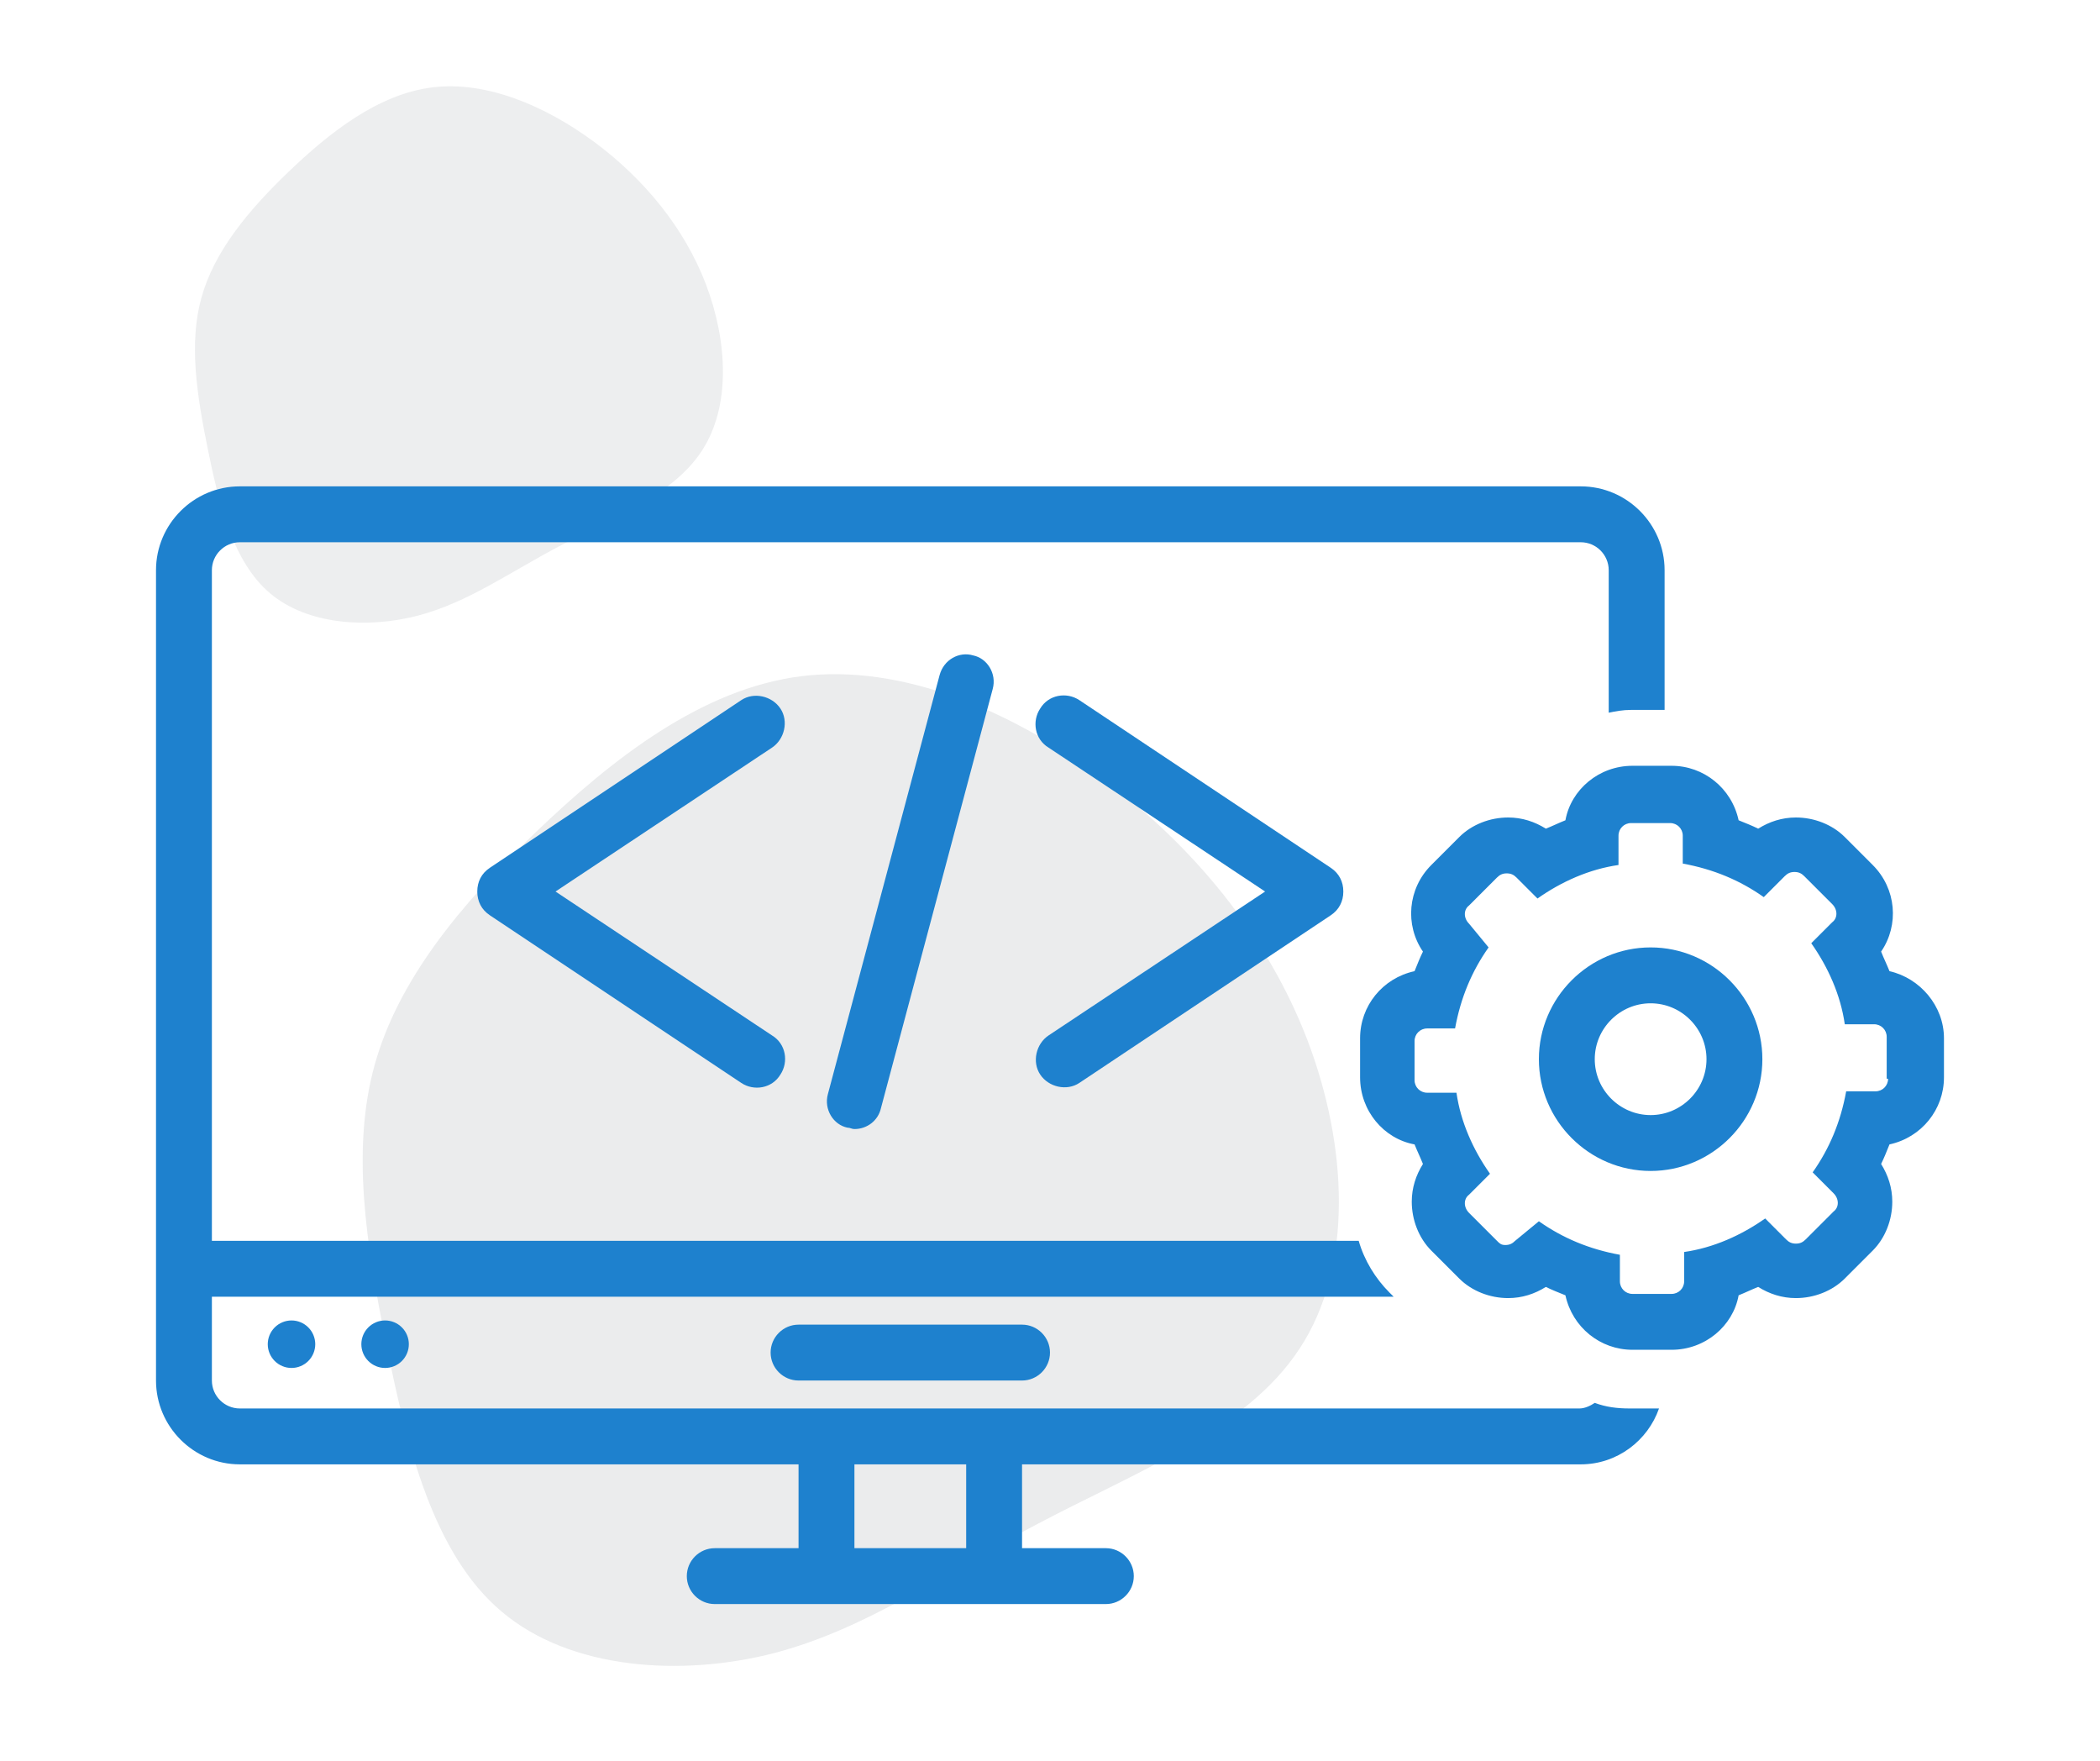 <svg xmlns="http://www.w3.org/2000/svg" xmlns:xlink="http://www.w3.org/1999/xlink" width="940" zoomAndPan="magnify" viewBox="0 0 705 591" height="788" preserveAspectRatio="xMidYMid meet" version="1.0"><defs><filter x="0%" y="0%" width="100%" height="100%" id="5dda53ebf3"><feColorMatrix values="0 0 0 0 1 0 0 0 0 1 0 0 0 0 1 0 0 0 1 0" color-interpolation-filters="sRGB"/></filter><mask id="2cce336f85"><g filter="url(#5dda53ebf3)"><rect x="-70.5" width="846" fill="#000000" y="-59.1" height="709.2" fill-opacity="0.1"/></g></mask><clipPath id="8b8fcfe740"><path d="M 0.047 0.75 L 178 0.75 L 178 181 L 0.047 181 Z M 0.047 0.75 " clip-rule="nonzero"/></clipPath><clipPath id="d768644ca1"><rect x="0" width="179" y="0" height="182"/></clipPath><mask id="48b4801a91"><g filter="url(#5dda53ebf3)"><rect x="-70.5" width="846" fill="#000000" y="-59.1" height="709.2" fill-opacity="0.11"/></g></mask><clipPath id="b45f943d5e"><path d="M 1 1 L 330 1 L 330 334.453 L 1 334.453 Z M 1 1 " clip-rule="nonzero"/></clipPath><clipPath id="74954c6ef5"><rect x="0" width="331" y="0" height="335"/></clipPath><clipPath id="7b0a23a973"><path d="M 52.371 163.246 L 559 163.246 L 559 538.363 L 52.371 538.363 Z M 52.371 163.246 " clip-rule="nonzero"/></clipPath><clipPath id="6244115980"><path d="M 456 257 L 652.855 257 L 652.855 454 L 456 454 Z M 456 257 " clip-rule="nonzero"/></clipPath></defs><g mask="url(#2cce336f85)"><g transform="matrix(1, 0, 0, 1, 65, 28)"><g clip-path="url(#d768644ca1)"><g clip-path="url(#8b8fcfe740)"><path fill="#464f5b" d="M 134.578 19.707 C 151.16 32.031 164.711 48.383 171.992 67.426 C 179.273 86.582 180.395 108.539 170.535 123.434 C 160.793 138.332 140.293 146.062 123.152 155.137 C 106.016 164.098 92.238 174.18 75.211 178.66 C 58.297 183.027 38.133 181.684 25.699 171.156 C 13.266 160.738 8.449 141.023 4.754 122.652 C 1.055 104.395 -1.633 87.254 2.625 71.906 C 6.883 56.562 18.082 42.895 31.859 29.68 C 45.641 16.461 61.992 3.578 80.141 1.336 C 98.176 -0.902 117.891 7.387 134.578 19.707 Z M 134.578 19.707 " fill-opacity="1" fill-rule="nonzero"/></g></g></g></g><g mask="url(#48b4801a91)"><g transform="matrix(1, 0, 0, 1, 120, 225)"><g clip-path="url(#74954c6ef5)"><g clip-path="url(#b45f943d5e)"><path fill="#464f5b" d="M 249.766 35.926 C 280.418 58.707 305.48 88.945 318.941 124.156 C 332.406 159.574 334.477 200.168 316.25 227.715 C 298.23 255.262 260.328 269.555 228.637 286.332 C 196.949 302.898 171.473 321.539 139.992 329.824 C 108.715 337.902 71.434 335.418 48.445 315.949 C 25.453 296.688 16.547 260.234 9.715 226.266 C 2.879 192.508 -2.094 160.816 5.777 132.441 C 13.648 104.066 34.359 78.797 59.836 54.359 C 85.312 29.918 115.551 6.098 149.105 1.957 C 182.449 -2.184 218.902 13.141 249.766 35.926 Z M 249.766 35.926 " fill-opacity="1" fill-rule="nonzero"/></g></g></g></g><path fill="#1e81ce" d="M 268.086 444.609 C 262.93 444.609 258.707 448.832 258.707 453.988 C 258.707 459.148 262.93 463.367 268.086 463.367 L 343.117 463.367 C 348.273 463.367 352.496 459.148 352.496 453.988 C 352.496 448.832 348.273 444.609 343.117 444.609 Z M 268.086 444.609 " fill-opacity="1" fill-rule="nonzero"/><path fill="#1e81ce" d="M 137.254 451.176 C 137.254 451.699 137.203 452.219 137.102 452.73 C 136.996 453.246 136.848 453.742 136.645 454.227 C 136.445 454.711 136.199 455.168 135.91 455.605 C 135.617 456.039 135.289 456.441 134.918 456.812 C 134.547 457.184 134.145 457.512 133.711 457.805 C 133.273 458.094 132.816 458.34 132.332 458.539 C 131.848 458.742 131.352 458.891 130.836 458.996 C 130.324 459.098 129.805 459.148 129.281 459.148 C 128.758 459.148 128.238 459.098 127.727 458.996 C 127.211 458.891 126.715 458.742 126.23 458.539 C 125.746 458.34 125.289 458.094 124.852 457.805 C 124.418 457.512 124.016 457.184 123.645 456.812 C 123.273 456.441 122.945 456.039 122.652 455.605 C 122.363 455.168 122.117 454.711 121.914 454.227 C 121.715 453.742 121.566 453.246 121.461 452.73 C 121.359 452.219 121.309 451.699 121.309 451.176 C 121.309 450.652 121.359 450.133 121.461 449.621 C 121.566 449.105 121.715 448.609 121.914 448.125 C 122.117 447.641 122.363 447.184 122.652 446.746 C 122.945 446.312 123.273 445.91 123.645 445.539 C 124.016 445.168 124.418 444.84 124.852 444.547 C 125.289 444.258 125.746 444.012 126.23 443.812 C 126.715 443.609 127.211 443.461 127.727 443.355 C 128.238 443.254 128.758 443.203 129.281 443.203 C 129.805 443.203 130.324 443.254 130.836 443.355 C 131.352 443.461 131.848 443.609 132.332 443.812 C 132.816 444.012 133.273 444.258 133.711 444.547 C 134.145 444.84 134.547 445.168 134.918 445.539 C 135.289 445.91 135.617 446.312 135.91 446.746 C 136.199 447.184 136.445 447.641 136.645 448.125 C 136.848 448.609 136.996 449.105 137.102 449.621 C 137.203 450.133 137.254 450.652 137.254 451.176 Z M 137.254 451.176 " fill-opacity="1" fill-rule="nonzero"/><path fill="#1e81ce" d="M 105.836 451.176 C 105.836 451.699 105.781 452.219 105.68 452.73 C 105.578 453.246 105.426 453.742 105.227 454.227 C 105.027 454.711 104.781 455.168 104.492 455.605 C 104.199 456.039 103.871 456.441 103.5 456.812 C 103.129 457.184 102.727 457.512 102.293 457.805 C 101.855 458.094 101.398 458.34 100.914 458.539 C 100.43 458.742 99.93 458.891 99.418 458.996 C 98.902 459.098 98.387 459.148 97.863 459.148 C 97.34 459.148 96.82 459.098 96.309 458.996 C 95.793 458.891 95.297 458.742 94.812 458.539 C 94.328 458.34 93.867 458.094 93.434 457.805 C 93 457.512 92.594 457.184 92.227 456.812 C 91.855 456.441 91.523 456.039 91.234 455.605 C 90.941 455.168 90.699 454.711 90.496 454.227 C 90.297 453.742 90.145 453.246 90.043 452.73 C 89.941 452.219 89.891 451.699 89.891 451.176 C 89.891 450.652 89.941 450.133 90.043 449.621 C 90.145 449.105 90.297 448.609 90.496 448.125 C 90.699 447.641 90.941 447.184 91.234 446.746 C 91.523 446.312 91.855 445.91 92.227 445.539 C 92.594 445.168 93 444.84 93.434 444.547 C 93.867 444.258 94.328 444.012 94.812 443.812 C 95.297 443.609 95.793 443.461 96.309 443.355 C 96.82 443.254 97.34 443.203 97.863 443.203 C 98.387 443.203 98.902 443.254 99.418 443.355 C 99.93 443.461 100.43 443.609 100.914 443.812 C 101.398 444.012 101.855 444.258 102.293 444.547 C 102.727 444.84 103.129 445.168 103.5 445.539 C 103.871 445.91 104.199 446.312 104.492 446.746 C 104.781 447.184 105.027 447.641 105.227 448.125 C 105.426 448.609 105.578 449.105 105.68 449.621 C 105.781 450.133 105.836 450.652 105.836 451.176 Z M 105.836 451.176 " fill-opacity="1" fill-rule="nonzero"/><path fill="#1e81ce" d="M 261.992 237.809 C 259.176 233.59 253.082 232.184 248.859 234.996 L 164.453 291.27 C 161.637 293.145 160.23 295.957 160.23 299.238 C 160.23 302.523 161.637 305.336 164.453 307.211 C 164.453 307.211 248.859 363.484 248.859 363.484 C 253.082 366.297 259.176 365.359 261.992 360.672 C 264.805 356.449 263.867 350.355 259.176 347.539 L 186.492 299.238 L 259.176 250.938 C 263.398 248.125 264.805 242.031 261.992 237.809 Z M 261.992 237.809 " fill-opacity="1" fill-rule="nonzero"/><path fill="#1e81ce" d="M 349.215 360.672 C 352.027 364.891 358.121 366.297 362.344 363.484 L 446.754 307.211 C 449.566 305.336 450.973 302.523 450.973 299.238 C 450.973 295.957 449.566 293.145 446.754 291.27 L 362.344 234.996 C 358.121 232.184 352.027 233.121 349.215 237.809 C 346.398 242.031 347.336 248.125 352.027 250.938 L 424.711 299.238 L 352.027 347.539 C 347.805 350.355 346.398 356.449 349.215 360.672 Z M 349.215 360.672 " fill-opacity="1" fill-rule="nonzero"/><path fill="#1e81ce" d="M 315.449 226.555 L 277.934 367.234 C 276.527 372.395 279.809 377.551 284.5 378.492 C 285.438 378.492 285.906 378.961 286.844 378.961 C 291.066 378.961 294.816 376.145 295.754 371.926 L 333.27 231.242 C 334.676 226.086 331.395 220.926 326.703 219.988 C 322.016 218.582 316.855 221.395 315.449 226.555 Z M 315.449 226.555 " fill-opacity="1" fill-rule="nonzero"/><g clip-path="url(#7b0a23a973)"><path fill="#1e81ce" d="M 268.086 519.641 L 239.949 519.641 C 234.793 519.641 230.57 523.859 230.57 529.02 C 230.57 534.18 234.793 538.398 239.949 538.398 L 371.254 538.398 C 376.41 538.398 380.633 534.18 380.633 529.02 C 380.633 523.859 376.41 519.641 371.254 519.641 L 343.117 519.641 L 343.117 491.504 L 530.691 491.504 C 542.883 491.504 553.199 483.531 556.953 472.746 L 547.105 472.746 C 542.883 472.746 539.133 472.277 535.383 470.871 C 533.973 471.809 532.098 472.746 530.223 472.746 L 80.512 472.746 C 75.352 472.746 71.133 468.527 71.133 463.367 L 71.133 435.23 L 467.855 435.23 L 466.449 433.824 C 461.758 429.137 458.008 423.039 456.133 416.473 L 71.133 416.473 L 71.133 191.383 C 71.133 186.227 75.352 182.004 80.512 182.004 L 530.691 182.004 C 535.852 182.004 540.07 186.227 540.07 191.383 L 540.07 239.215 C 542.414 238.746 544.762 238.277 547.574 238.277 L 558.828 238.277 L 558.828 191.383 C 558.828 175.91 546.168 163.246 530.691 163.246 L 80.512 163.246 C 65.035 163.246 52.375 175.91 52.375 191.383 L 52.375 463.367 C 52.375 478.844 65.035 491.504 80.512 491.504 L 268.086 491.504 Z M 286.844 491.504 L 324.359 491.504 L 324.359 519.641 L 286.844 519.641 Z M 286.844 491.504 " fill-opacity="1" fill-rule="nonzero"/></g><g clip-path="url(#6244115980)"><path fill="#1e81ce" d="M 634.328 325.969 C 633.391 323.625 632.453 321.75 631.516 319.402 C 637.609 310.496 636.672 298.301 628.699 290.332 L 619.32 280.953 C 615.102 276.73 609.004 274.387 602.91 274.387 C 598.219 274.387 594 275.793 590.246 278.137 C 588.371 277.199 586.027 276.262 583.684 275.324 C 581.336 264.539 571.957 257.035 561.172 257.035 L 548.043 257.035 C 536.789 257.035 527.41 265.008 525.535 275.324 C 523.188 276.262 521.312 277.199 518.969 278.137 C 515.219 275.793 510.996 274.387 506.309 274.387 C 500.211 274.387 494.113 276.73 489.895 280.953 L 480.516 290.332 C 472.543 298.301 471.605 310.496 477.703 319.402 C 476.766 321.281 475.828 323.625 474.887 325.969 C 464.102 328.312 456.602 337.691 456.602 348.477 L 456.602 361.609 C 456.602 372.863 464.57 382.242 474.887 384.117 C 475.828 386.461 476.766 388.34 477.703 390.684 C 475.355 394.434 473.949 398.656 473.949 403.344 C 473.949 409.441 476.297 415.535 480.516 419.758 L 489.895 429.137 C 494.113 433.355 500.211 435.699 506.309 435.699 C 510.996 435.699 515.219 434.293 518.969 431.949 C 520.844 432.887 523.188 433.824 525.535 434.762 C 527.879 445.547 537.258 453.051 548.043 453.051 L 561.172 453.051 C 572.426 453.051 581.805 445.078 583.684 434.762 C 586.027 433.824 587.902 432.887 590.246 431.949 C 594 434.293 598.219 435.699 602.91 435.699 C 609.004 435.699 615.102 433.355 619.32 429.137 L 628.699 419.758 C 632.922 415.535 635.266 409.441 635.266 403.344 C 635.266 398.656 633.859 394.434 631.516 390.684 C 632.453 388.809 633.391 386.461 634.328 384.117 C 645.113 381.773 652.617 372.395 652.617 361.609 L 652.617 348.477 C 652.617 337.691 644.645 328.312 634.328 325.969 Z M 633.859 362.078 C 633.859 364.422 631.984 366.297 629.637 366.297 L 619.789 366.297 C 617.914 376.613 614.164 385.523 608.535 393.496 L 615.57 400.531 C 617.445 402.406 617.445 405.219 615.57 406.625 L 606.191 416.004 C 605.254 416.945 604.316 417.414 602.91 417.414 C 601.5 417.414 600.562 416.945 599.625 416.004 L 592.594 408.973 C 584.621 414.598 575.242 418.82 565.395 420.227 L 565.395 430.074 C 565.395 432.418 563.52 434.293 561.172 434.293 L 548.043 434.293 C 545.699 434.293 543.824 432.418 543.824 430.074 L 543.824 421.164 C 533.504 419.289 524.598 415.535 516.625 409.91 L 508.652 416.473 C 507.715 417.414 506.777 417.883 505.371 417.883 C 503.961 417.883 503.492 417.414 502.555 416.473 L 493.176 407.094 C 491.301 405.219 491.301 402.406 493.176 401 L 500.211 393.965 C 494.582 385.992 490.363 376.613 488.957 366.766 L 479.109 366.766 C 476.766 366.766 474.887 364.891 474.887 362.547 L 474.887 349.418 C 474.887 347.07 476.766 345.195 479.109 345.195 L 488.488 345.195 C 490.363 334.879 494.113 325.969 499.742 317.996 L 493.176 310.027 C 491.301 308.148 491.301 305.336 493.176 303.93 L 502.555 294.551 C 503.492 293.613 504.43 293.145 505.84 293.145 C 507.246 293.145 508.184 293.613 509.121 294.551 L 516.156 301.586 C 524.125 295.957 533.504 291.738 543.352 290.332 L 543.352 280.484 C 543.352 278.137 545.23 276.262 547.574 276.262 L 560.703 276.262 C 563.047 276.262 564.926 278.137 564.926 280.484 L 564.926 289.859 C 575.242 291.738 584.152 295.488 592.121 301.117 L 599.156 294.082 C 600.094 293.145 601.031 292.676 602.441 292.676 C 603.848 292.676 604.785 293.145 605.723 294.082 L 615.102 303.461 C 616.977 305.336 616.977 308.148 615.102 309.555 L 608.066 316.59 C 613.695 324.562 617.914 333.941 619.32 343.789 L 629.168 343.789 C 631.516 343.789 633.391 345.664 633.391 348.008 L 633.391 362.078 Z M 633.859 362.078 " fill-opacity="1" fill-rule="nonzero"/></g><path fill="#1e81ce" d="M 554.141 317.996 C 533.504 317.996 516.625 334.879 516.625 355.512 C 516.625 376.145 533.504 393.027 554.141 393.027 C 574.773 393.027 591.652 376.145 591.652 355.512 C 591.652 334.879 574.773 317.996 554.141 317.996 Z M 554.141 374.27 C 543.824 374.27 535.383 365.828 535.383 355.512 C 535.383 345.195 543.824 336.754 554.141 336.754 C 564.457 336.754 572.895 345.195 572.895 355.512 C 572.895 365.828 564.457 374.27 554.141 374.27 Z M 554.141 374.27 " fill-opacity="1" fill-rule="nonzero"/></svg>